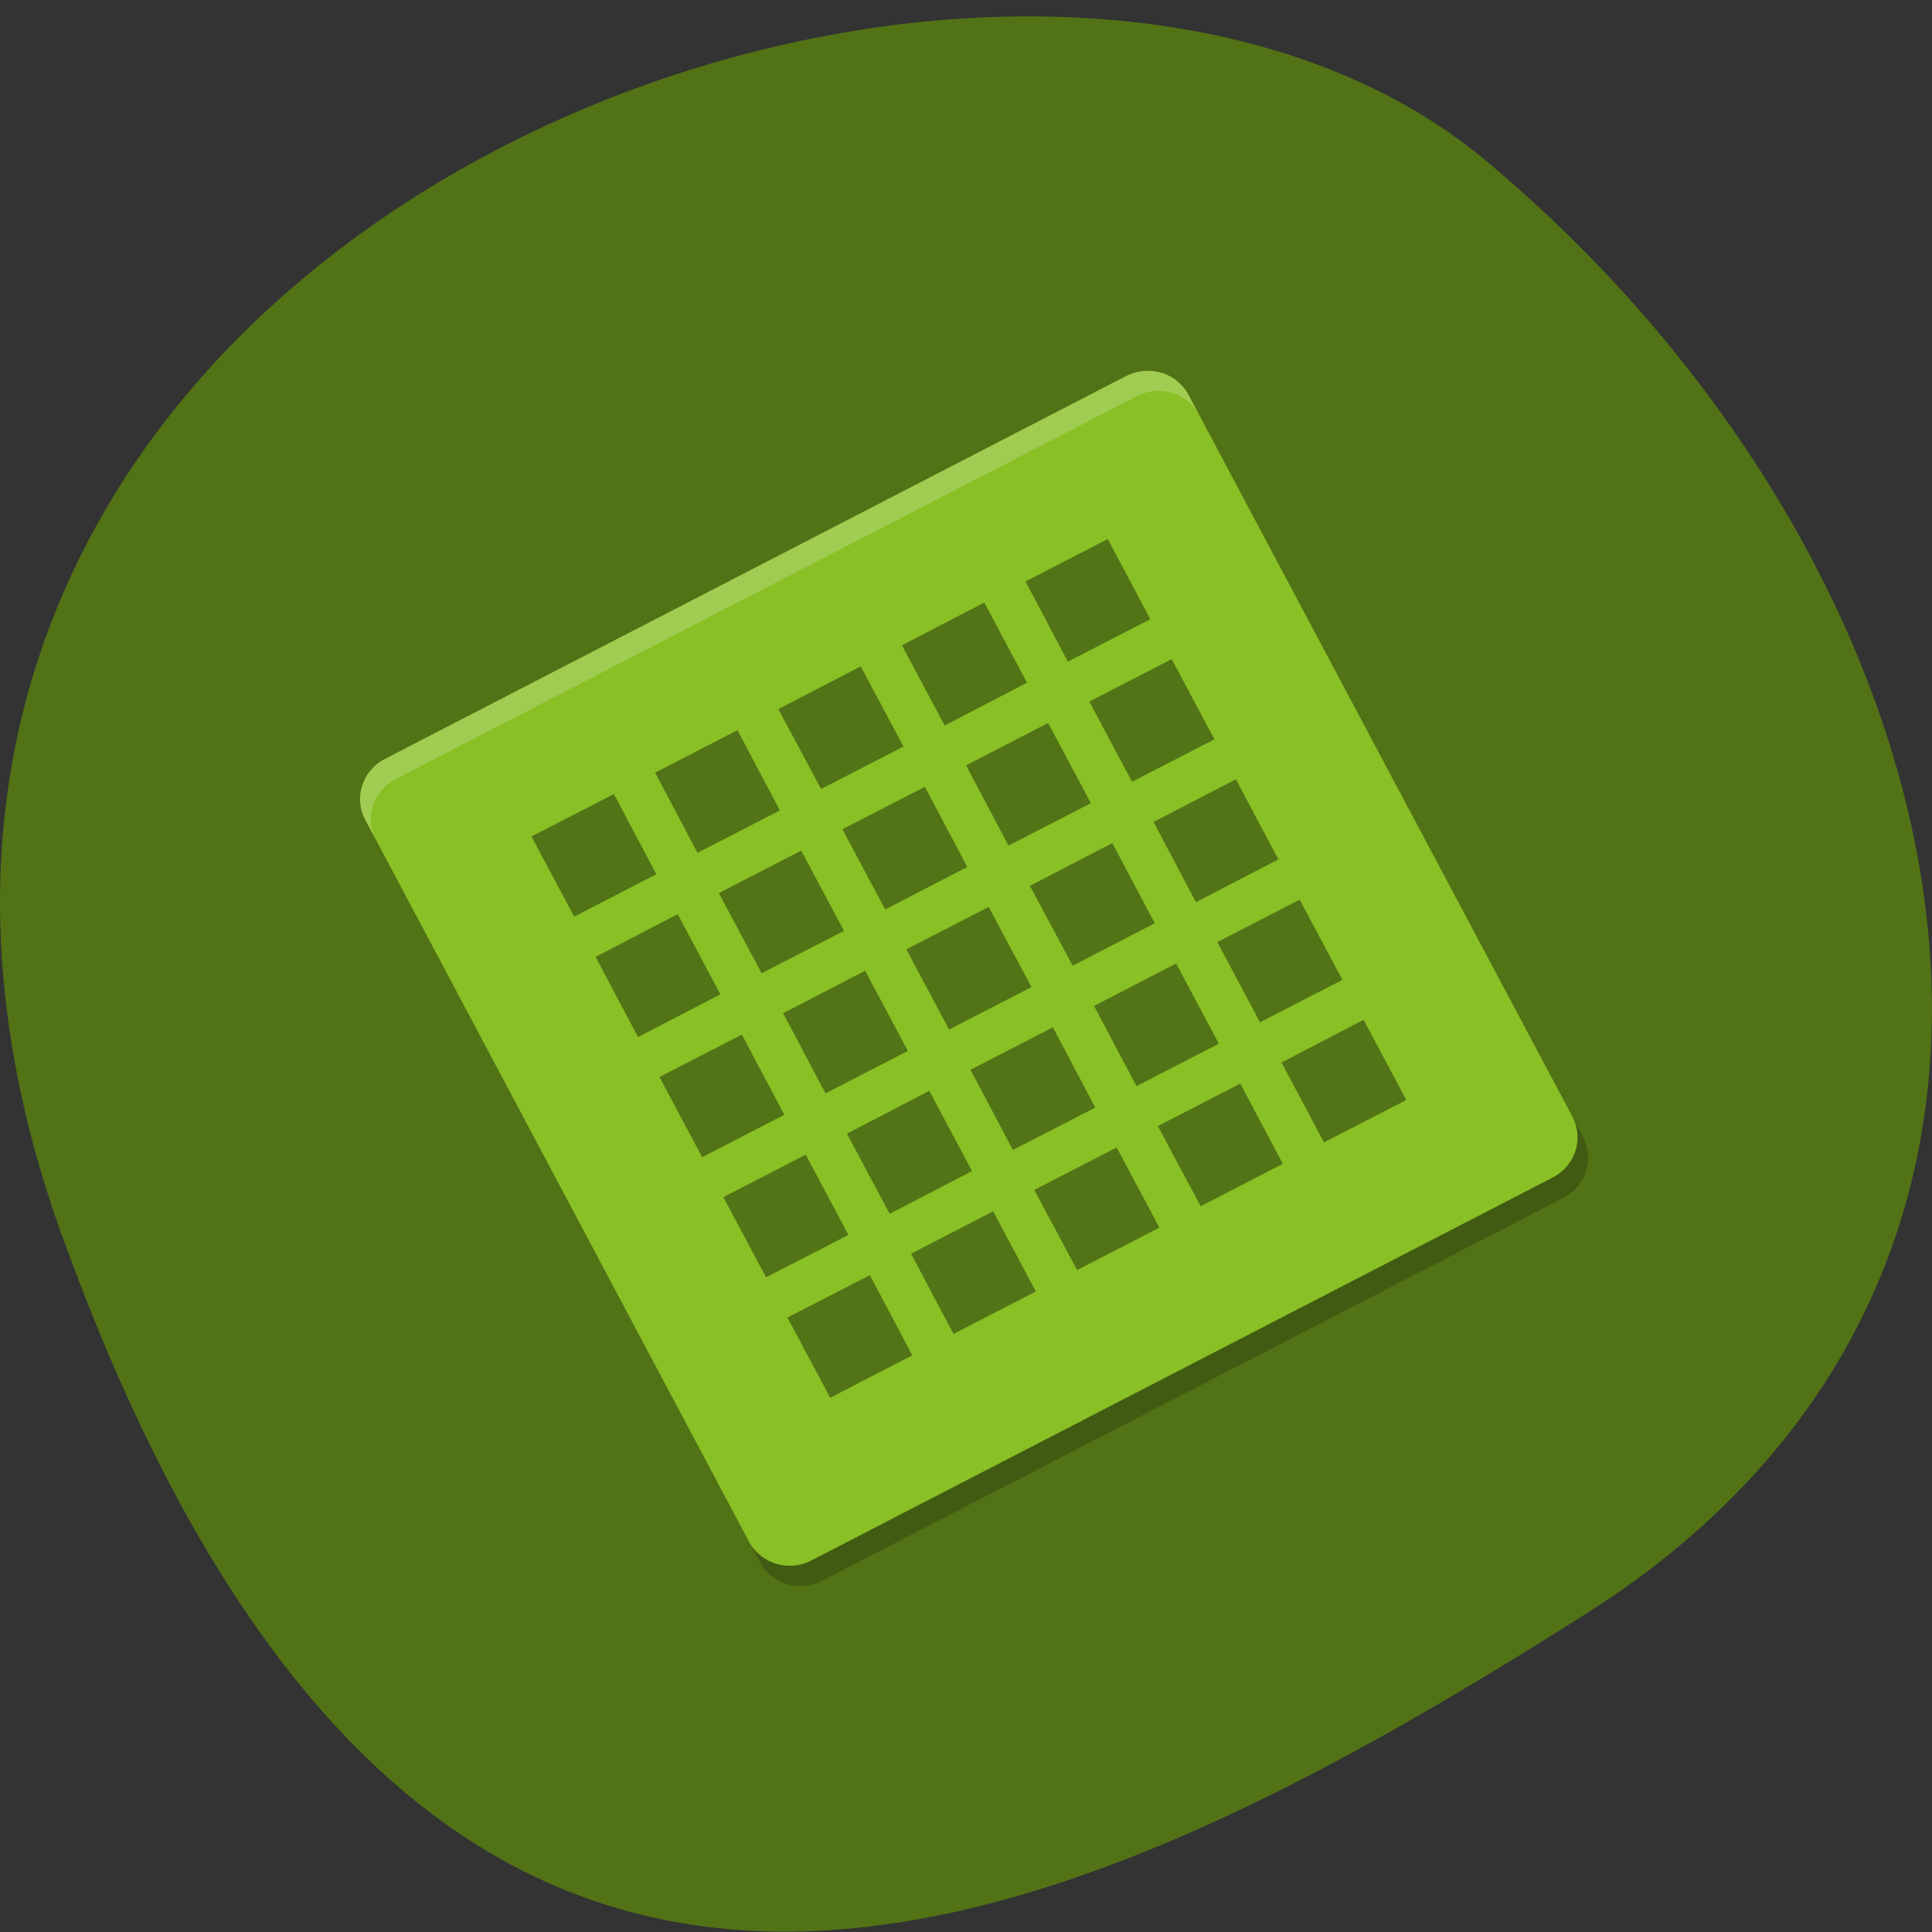 <svg xmlns="http://www.w3.org/2000/svg" viewBox="0 0 24 24"><rect x="0" y="0" width="24" height="24" fill="#333333" stroke="none"/><path d="m 0.777 15.371 c -4.48 -12.398 11.621 -18.43 17.672 -13.383 c 6.05 5.05 8.117 13.703 1.266 18.05 c -6.852 4.355 -14.457 7.73 -18.938 -4.672" fill="#527216"/><path d="m 19.664 14.12 l -4.766 -8.961 c -0.148 -0.277 -0.496 -0.383 -0.777 -0.234 l -9.203 4.754 c -0.285 0.145 -0.395 0.484 -0.246 0.762 l 4.766 8.961 c 0.148 0.277 0.496 0.383 0.777 0.234 l 9.203 -4.754 c 0.285 -0.145 0.395 -0.484 0.246 -0.762" fill-opacity="0.2"/><path d="m 19.531 13.867 l -4.766 -8.961 c -0.148 -0.277 -0.496 -0.379 -0.777 -0.234 l -9.203 4.754 c -0.285 0.145 -0.395 0.484 -0.246 0.762 l 4.766 8.965 c 0.148 0.273 0.496 0.379 0.777 0.23 l 9.203 -4.754 c 0.285 -0.145 0.395 -0.484 0.246 -0.762" fill="#88c025"/><path d="m 4.785 9.426 c -0.285 0.145 -0.395 0.484 -0.246 0.762 l 0.133 0.25 c -0.148 -0.277 -0.039 -0.617 0.246 -0.762 l 9.203 -4.754 c 0.281 -0.148 0.629 -0.043 0.777 0.234 l -0.133 -0.25 c -0.148 -0.277 -0.496 -0.379 -0.777 -0.234" fill="#fff" fill-opacity="0.2"/><path d="m 6.602 10.391 l 0.531 0.996 l 1.02 -0.527 l -0.527 -0.996 m 0.512 -0.266 l 0.527 0.996 l 1.023 -0.527 l -0.527 -0.996 m 0.508 -0.262 l 0.531 0.992 l 1.023 -0.527 l -0.531 -0.996 m 0.512 -0.262 l 0.531 0.996 l 1.023 -0.531 l -0.531 -0.996 m 0.512 -0.262 l 0.527 0.996 l 1.023 -0.527 l -0.527 -0.996 m -6.363 5.191 l 0.527 0.996 l 1.023 -0.531 l -0.531 -0.996 m 0.512 -0.262 l 0.531 0.996 l 1.023 -0.527 l -0.531 -0.996 m 0.512 -0.266 l 0.531 0.996 l 1.02 -0.527 l -0.527 -0.996 m 0.512 -0.266 l 0.527 0.996 l 1.023 -0.527 l -0.531 -0.996 m 0.512 -0.266 l 0.531 0.996 l 1.023 -0.527 l -0.531 -0.996 m -6.363 5.191 l 0.531 0.996 l 1.02 -0.527 l -0.527 -0.996 m 0.512 -0.266 l 0.527 0.996 l 1.023 -0.527 l -0.531 -0.996 m 0.512 -0.266 l 0.531 0.996 l 1.023 -0.527 l -0.531 -0.996 m 0.512 -0.262 l 0.531 0.992 l 1.02 -0.527 l -0.527 -0.996 m 0.512 -0.262 l 0.527 0.996 l 1.023 -0.531 l -0.527 -0.996 m -6.367 5.191 l 0.531 0.996 l 1.023 -0.527 l -0.531 -0.996 m 0.512 -0.262 l 0.531 0.996 l 1.023 -0.531 l -0.531 -0.996 m 0.512 -0.262 l 0.527 0.996 l 1.023 -0.527 l -0.527 -0.996 m 0.512 -0.266 l 0.527 0.996 l 1.023 -0.527 l -0.531 -0.996 m 0.512 -0.266 l 0.531 0.996 l 1.023 -0.527 l -0.531 -0.996 m -6.363 5.191 l 0.531 0.996 l 1.02 -0.527 l -0.527 -0.996 m 0.512 -0.266 l 0.527 0.996 l 1.023 -0.527 l -0.531 -0.996 m 0.512 -0.266 l 0.531 0.996 l 1.023 -0.527 l -0.531 -0.996 m 0.512 -0.266 l 0.531 0.996 l 1.02 -0.527 l -0.527 -0.996 m 0.512 -0.262 l 0.527 0.992 l 1.023 -0.527 l -0.531 -0.996" fill-opacity="0.4"/></svg>